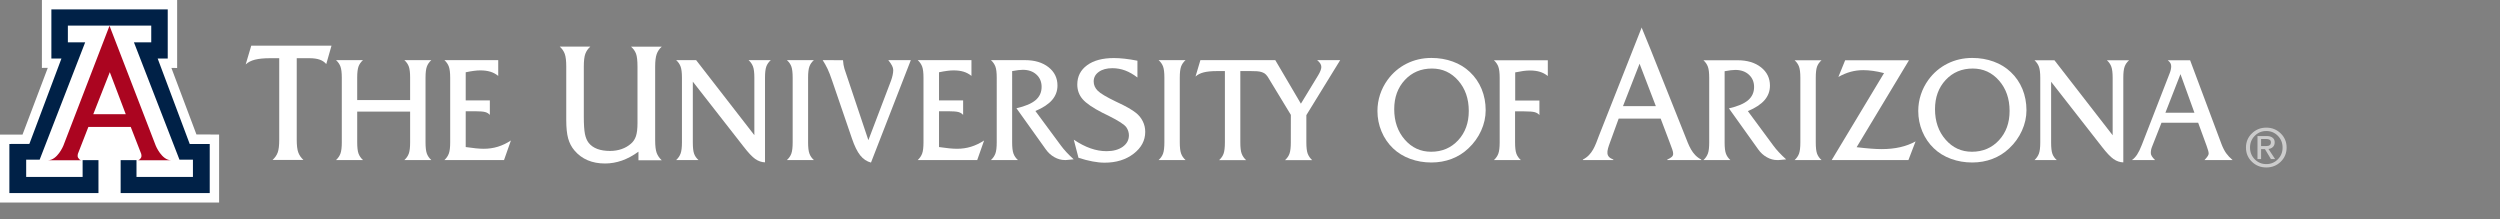 <?xml version="1.0" encoding="utf-8"?>
<svg version="1.1" id="Layer_1" xmlns="http://www.w3.org/2000/svg" xmlns:xlink="http://www.w3.org/1999/xlink" x="0px" y="0px"
	 width="100%" height="100%" viewBox="0 0 399 35" xml:space="preserve">
<rect x="0" y="0" width="399" height="35" fill="#808080" stroke="none"/>
<g>
	<polygon fill="#FFFFFF" points="28.272,0.003 28.272,10.849 27.355,10.844 31.353,21.463 34.97,21.468 34.97,32.322 0,32.322 
		0,21.482 3.592,21.487 7.625,10.835 6.687,10.837 6.69,0 	"/>
	<path fill="#AB0520" d="M17.478,4.115l7.379,19.135c0,0,0.946,2.329,2.481,2.329h-5.373c0,0,0.27,0.039,0.539-0.409
		c0.153-0.256,0.023-0.64,0.023-0.64l-1.661-4.271h-3.389h-3.375l-1.664,4.271c0,0-0.126,0.384,0.027,0.64
		c0.268,0.448,0.537,0.409,0.537,0.409H7.631c1.535,0,2.481-2.329,2.481-2.329L17.478,4.115"/>
	<polyline fill="#002147" points="17.485,4.091 24.139,4.091 24.139,6.752 21.375,6.752 28.643,25.484 30.792,25.484 30.792,28.24 
		21.784,28.24 21.784,25.559 19.255,25.559 19.255,30.816 33.473,30.816 33.473,22.978 30.281,22.983 25.163,9.339 26.77,9.339 
		26.77,1.504 17.485,1.504 17.485,1.504 8.2,1.504 8.2,9.339 9.808,9.339 4.689,22.966 1.497,22.978 1.497,30.816 15.715,30.816 
		15.715,25.559 13.186,25.559 13.186,28.24 4.178,28.24 4.178,25.484 6.328,25.484 13.595,6.752 10.832,6.752 10.832,4.091 
		17.485,4.091 	"/>
	<polygon fill="#FFFFFF" points="17.473,18.23 20.072,18.23 17.524,11.518 14.885,18.23 17.473,18.23 	"/>
</g>
<g>
	<path fill="#FFFFFF" d="M47.358,22.291c0,0.917,0.083,1.599,0.248,2.041c0.163,0.44,0.435,0.837,0.816,1.188h-4.92
		c0.388-0.35,0.664-0.747,0.823-1.188c0.16-0.442,0.24-1.124,0.24-2.041V9.289h-1.451c-0.994,0-1.802,0.078-2.42,0.234
		s-1.113,0.41-1.481,0.756L40.1,7.291h12.808l-0.838,2.937c-0.265-0.32-0.617-0.559-1.05-0.711
		c-0.436-0.153-0.983-0.228-1.644-0.228h-2.018V22.291z"/>
	<path fill="#FFFFFF" d="M57.01,22.72c0,0.802,0.07,1.397,0.208,1.785c0.141,0.387,0.378,0.732,0.716,1.038H53.63
		c0.329-0.305,0.565-0.65,0.708-1.038c0.141-0.387,0.213-0.983,0.213-1.785V12.4c0-0.804-0.072-1.397-0.213-1.78
		c-0.143-0.383-0.379-0.725-0.708-1.023h4.303c-0.337,0.298-0.575,0.64-0.716,1.023c-0.137,0.382-0.208,0.976-0.208,1.78v3.571
		h8.447V12.4c0-0.804-0.069-1.397-0.209-1.78c-0.138-0.383-0.377-0.725-0.713-1.023h4.303c-0.329,0.298-0.566,0.64-0.707,1.023
		c-0.143,0.382-0.215,0.976-0.215,1.78v10.32c0,0.802,0.07,1.397,0.208,1.785c0.14,0.387,0.377,0.732,0.714,1.038h-4.303
		c0.336-0.305,0.576-0.65,0.713-1.038c0.14-0.387,0.209-0.983,0.209-1.785v-4.912H57.01V22.72z"/>
	<path fill="#FFFFFF" d="M70.927,25.542c0.331-0.305,0.566-0.652,0.708-1.039c0.142-0.386,0.215-0.983,0.215-1.786V12.411
		c0-0.805-0.073-1.402-0.215-1.787c-0.142-0.384-0.377-0.726-0.708-1.026h8.591v2.518c-0.383-0.311-0.806-0.535-1.265-0.674
		c-0.458-0.137-0.989-0.208-1.588-0.208c-0.309,0-0.656,0.023-1.04,0.075c-0.385,0.05-0.817,0.126-1.298,0.226v4.492h3.852v2.316
		c-0.181-0.215-0.426-0.368-0.735-0.456c-0.311-0.088-0.877-0.134-1.7-0.134h-1.417v5.716c0.594,0.09,1.134,0.159,1.615,0.204
		c0.482,0.046,0.899,0.071,1.252,0.071c0.8,0,1.552-0.109,2.259-0.326c0.708-0.217,1.404-0.549,2.089-0.997l-1.097,3.121H70.927z"/>
	<path fill="#FFFFFF" d="M101.898,25.578v-1.371c-0.873,0.635-1.752,1.107-2.635,1.42c-0.891,0.31-1.791,0.467-2.698,0.467
		c-1.039,0-1.967-0.174-2.781-0.521c-0.815-0.348-1.518-0.868-2.108-1.566c-0.464-0.547-0.796-1.185-0.998-1.913
		c-0.201-0.726-0.303-1.705-0.303-2.932v-8.533c0-0.914-0.08-1.589-0.236-2.024c-0.161-0.436-0.425-0.824-0.802-1.164h4.877
		c-0.375,0.34-0.643,0.728-0.801,1.164c-0.156,0.435-0.236,1.11-0.236,2.024v7.971c0,1.246,0.06,2.17,0.179,2.771
		c0.12,0.599,0.322,1.08,0.606,1.438c0.341,0.425,0.797,0.747,1.368,0.961c0.567,0.212,1.245,0.319,2.037,0.319
		c0.646,0,1.27-0.098,1.833-0.294c0.566-0.196,1.063-0.481,1.491-0.855c0.376-0.314,0.645-0.723,0.811-1.221
		c0.162-0.502,0.243-1.184,0.243-2.046v-9.042c0-0.949-0.077-1.634-0.232-2.057c-0.157-0.422-0.426-0.798-0.804-1.13h4.913
		c-0.38,0.332-0.649,0.728-0.814,1.19c-0.163,0.461-0.243,1.128-0.243,1.998v11.749c0,0.911,0.081,1.586,0.243,2.025
		c0.166,0.44,0.434,0.829,0.814,1.176H101.898z"/>
	<path fill="#FFFFFF" d="M123.019,9.598c-0.338,0.298-0.575,0.64-0.715,1.022c-0.139,0.381-0.208,0.976-0.208,1.779v13.512
		c-0.549-0.017-1.069-0.197-1.562-0.539c-0.493-0.345-1.109-1.002-1.852-1.965l-8.108-10.377v9.687c0,0.837,0.066,1.44,0.203,1.814
		c0.135,0.377,0.369,0.713,0.702,1.011h-3.564c0.331-0.305,0.567-0.65,0.708-1.039c0.143-0.386,0.215-0.981,0.215-1.786V12.399
		c0-0.803-0.072-1.398-0.215-1.779c-0.142-0.382-0.377-0.725-0.708-1.022h3.188l9.292,11.973v-9.171c0-0.803-0.07-1.398-0.213-1.779
		c-0.144-0.382-0.377-0.725-0.708-1.022H123.019z"/>
	<path fill="#FFFFFF" d="M128.972,22.717c0,0.805,0.068,1.4,0.208,1.786c0.139,0.389,0.375,0.734,0.714,1.039h-4.306
		c0.338-0.305,0.576-0.65,0.714-1.039c0.138-0.386,0.208-0.981,0.208-1.786V12.399c0-0.803-0.071-1.398-0.208-1.779
		c-0.139-0.382-0.376-0.725-0.714-1.022h4.306c-0.339,0.298-0.575,0.64-0.714,1.022c-0.14,0.381-0.208,0.976-0.208,1.779V22.717z"/>
	<path fill="#FFFFFF" d="M139.01,25.947c-0.67-0.176-1.244-0.56-1.718-1.153c-0.474-0.595-0.91-1.48-1.312-2.66l-3.18-9.287
		c-0.257-0.767-0.499-1.39-0.729-1.871c-0.229-0.483-0.488-0.943-0.773-1.379l3.246,0.01c0.016,0.262,0.041,0.503,0.08,0.725
		c0.037,0.221,0.085,0.432,0.146,0.631l3.823,11.411l3.617-9.505c0.104-0.291,0.189-0.583,0.254-0.879
		c0.064-0.293,0.098-0.562,0.098-0.809c0-0.213-0.063-0.441-0.183-0.682c-0.121-0.243-0.322-0.542-0.607-0.902h3.597L139.01,25.947z
		"/>
	<path fill="#FFFFFF" d="M146.467,25.542c0.33-0.305,0.566-0.652,0.709-1.039c0.143-0.386,0.213-0.983,0.213-1.786V12.411
		c0-0.805-0.07-1.402-0.213-1.787c-0.143-0.384-0.379-0.726-0.709-1.026h8.578v2.518c-0.382-0.311-0.8-0.535-1.257-0.674
		c-0.456-0.137-0.982-0.208-1.586-0.208c-0.308,0-0.654,0.023-1.037,0.075c-0.384,0.05-0.816,0.126-1.298,0.226v4.492h3.848v2.316
		c-0.18-0.215-0.424-0.368-0.732-0.456c-0.308-0.088-0.876-0.134-1.699-0.134h-1.417v5.716c0.595,0.09,1.133,0.159,1.614,0.204
		c0.484,0.046,0.899,0.071,1.254,0.071c0.793,0,1.542-0.109,2.244-0.326c0.704-0.217,1.398-0.549,2.085-0.997l-1.099,3.121H146.467z
		"/>
	<path fill="#FFFFFF" d="M161.538,22.72c0,0.802,0.07,1.397,0.209,1.785c0.137,0.387,0.375,0.732,0.714,1.038h-4.306
		c0.33-0.305,0.565-0.65,0.709-1.038s0.214-0.983,0.214-1.785V12.405c0-0.805-0.07-1.399-0.214-1.784
		c-0.144-0.382-0.379-0.725-0.709-1.023h5.435c1.549,0,2.8,0.376,3.752,1.125c0.953,0.751,1.43,1.727,1.43,2.929
		c0,0.872-0.287,1.643-0.858,2.308c-0.573,0.667-1.463,1.251-2.667,1.757l4.078,5.52c0.241,0.329,0.531,0.676,0.869,1.044
		c0.339,0.368,0.727,0.749,1.167,1.146l-1.224,0.115h-0.192c-0.571,0-1.128-0.153-1.671-0.459c-0.542-0.305-1.001-0.728-1.379-1.262
		l-4.671-6.545c1.392-0.315,2.407-0.746,3.052-1.292c0.642-0.548,0.964-1.253,0.964-2.12c0-0.805-0.275-1.459-0.829-1.965
		c-0.55-0.506-1.274-0.758-2.171-0.758c-0.203,0-0.447,0.018-0.733,0.051c-0.283,0.035-0.608,0.087-0.969,0.155V22.72z"/>
	<path fill="#FFFFFF" d="M172.126,25.184l-0.751-2.894c0.917,0.619,1.807,1.083,2.669,1.383c0.858,0.304,1.711,0.455,2.553,0.455
		c1.075,0,1.939-0.236,2.597-0.705c0.652-0.472,0.981-1.083,0.981-1.832c0-0.215-0.034-0.429-0.102-0.645
		c-0.068-0.213-0.162-0.416-0.293-0.608c-0.285-0.437-1.246-1.061-2.878-1.874c-0.413-0.197-0.733-0.354-0.959-0.469
		c-1.527-0.782-2.58-1.501-3.151-2.16c-0.572-0.657-0.857-1.439-0.857-2.343c0-1.295,0.524-2.322,1.569-3.083
		c1.042-0.763,2.466-1.143,4.277-1.143c0.519,0,1.091,0.034,1.717,0.104c0.625,0.068,1.303,0.175,2.036,0.321v2.68
		c-0.648-0.5-1.301-0.873-1.954-1.12c-0.657-0.245-1.34-0.368-2.046-0.368c-0.897,0-1.619,0.195-2.163,0.586
		c-0.547,0.39-0.82,0.9-0.82,1.528c0,0.559,0.215,1.055,0.643,1.482c0.426,0.43,1.391,1.004,2.886,1.725
		c0.083,0.038,0.211,0.1,0.385,0.184c1.264,0.587,2.209,1.132,2.835,1.628c0.467,0.369,0.83,0.817,1.089,1.345
		c0.262,0.526,0.389,1.089,0.389,1.688c0,1.369-0.615,2.53-1.851,3.483c-1.235,0.953-2.776,1.43-4.63,1.43
		c-0.598,0-1.235-0.065-1.922-0.196C173.688,25.641,172.938,25.446,172.126,25.184z"/>
	<path fill="#FFFFFF" d="M188.293,22.717c0,0.805,0.069,1.4,0.209,1.786c0.14,0.389,0.375,0.734,0.714,1.039h-4.304
		c0.337-0.305,0.577-0.65,0.716-1.039c0.137-0.386,0.208-0.981,0.208-1.786V12.399c0-0.803-0.07-1.398-0.208-1.779
		c-0.14-0.382-0.379-0.725-0.716-1.022h4.304c-0.338,0.298-0.574,0.64-0.714,1.022c-0.14,0.381-0.209,0.976-0.209,1.779V22.717z"/>
	<path fill="#FFFFFF" d="M261.985,4.352l1.445,3.53l5.498,13.777c0.609,1.532,1.086,3.032,2.592,3.807v0.082h-5.423v-0.082
		c1.3-0.588,1.083-0.881,0.376-2.756l-1.432-3.785h-6.7l-1.376,3.785c-0.555,1.501-0.739,2.274,0.528,2.756v0.082h-4.866v-0.082
		c1.532-0.775,1.985-2.275,2.566-3.807l6.791-17.199V4.352z M261.675,10.167l-2.646,6.773h5.244L261.675,10.167z"/>
	<path fill="#FFFFFF" d="M228.453,25.934c-1.197,0-2.325-0.193-3.386-0.581c-1.057-0.389-1.965-0.943-2.729-1.67
		c-0.799-0.763-1.418-1.666-1.848-2.704c-0.436-1.037-0.65-2.126-0.65-3.267c0-0.896,0.139-1.765,0.412-2.607
		c0.276-0.841,0.678-1.626,1.203-2.355c0.821-1.125,1.837-1.989,3.046-2.594c1.21-0.605,2.527-0.908,3.951-0.908
		c1.221,0,2.362,0.194,3.421,0.581c1.061,0.386,1.967,0.942,2.729,1.671c0.815,0.765,1.434,1.669,1.867,2.714
		c0.429,1.046,0.644,2.173,0.644,3.381c0,1.112-0.242,2.198-0.724,3.263c-0.482,1.065-1.162,2.007-2.035,2.824
		c-0.781,0.742-1.676,1.299-2.68,1.681C230.673,25.742,229.601,25.934,228.453,25.934z M228.542,10.939
		c-1.748,0-3.189,0.608-4.324,1.823c-1.133,1.218-1.701,2.772-1.701,4.662c0,1.953,0.562,3.572,1.685,4.86
		c1.124,1.292,2.524,1.935,4.205,1.935c1.742,0,3.178-0.609,4.313-1.83c1.13-1.22,1.697-2.78,1.697-4.677
		c0-1.953-0.559-3.568-1.682-4.85C231.612,11.579,230.216,10.939,228.542,10.939z"/>
	<path fill="#FFFFFF" d="M241.806,22.735c0,0.806,0.067,1.399,0.206,1.784c0.141,0.382,0.38,0.728,0.72,1.03h-4.307
		c0.332-0.302,0.568-0.648,0.709-1.03c0.142-0.385,0.215-0.978,0.215-1.784V12.428c0-0.805-0.073-1.402-0.215-1.787
		c-0.141-0.383-0.377-0.726-0.709-1.025h8.605v2.516c-0.388-0.311-0.806-0.533-1.266-0.674c-0.458-0.138-0.99-0.208-1.594-0.208
		c-0.316,0-0.661,0.025-1.047,0.075c-0.383,0.051-0.815,0.127-1.298,0.228v4.491h3.866v2.316c-0.184-0.215-0.43-0.368-0.74-0.455
		c-0.31-0.089-0.881-0.133-1.71-0.133h-1.437V22.735z"/>
	<path fill="#FFFFFF" d="M275.249,22.739c0,0.802,0.068,1.396,0.209,1.779c0.139,0.382,0.379,0.728,0.715,1.03h-4.307
		c0.331-0.302,0.566-0.648,0.708-1.03c0.146-0.383,0.215-0.978,0.215-1.779V12.422c0-0.805-0.069-1.4-0.215-1.783
		c-0.142-0.384-0.377-0.727-0.708-1.023h5.436c1.551,0,2.802,0.374,3.755,1.125c0.951,0.749,1.428,1.726,1.428,2.929
		c0,0.872-0.286,1.642-0.858,2.308s-1.463,1.252-2.668,1.756l4.079,5.521c0.241,0.33,0.529,0.678,0.871,1.042
		c0.339,0.366,0.722,0.744,1.163,1.141l-1.219,0.111h-0.191c-0.574,0-1.131-0.149-1.672-0.454c-0.545-0.305-1.006-0.722-1.379-1.255
		l-4.677-6.546c1.394-0.314,2.407-0.745,3.055-1.292c0.642-0.549,0.964-1.254,0.964-2.119c0-0.806-0.275-1.46-0.831-1.966
		c-0.548-0.505-1.271-0.758-2.171-0.758c-0.203,0-0.447,0.018-0.73,0.052c-0.288,0.034-0.609,0.086-0.971,0.156V22.739z"/>
	<path fill="#FFFFFF" d="M289.796,22.736c0,0.805,0.068,1.399,0.203,1.782c0.141,0.382,0.381,0.728,0.719,1.03h-4.303
		c0.332-0.302,0.572-0.648,0.711-1.03c0.14-0.383,0.21-0.978,0.21-1.782v-10.32c0-0.804-0.07-1.397-0.21-1.78
		c-0.139-0.382-0.379-0.724-0.711-1.021h4.303c-0.338,0.297-0.578,0.639-0.719,1.021c-0.135,0.383-0.203,0.976-0.203,1.78V22.736z"
		/>
	<path fill="#FFFFFF" d="M305.724,22.567l-1.141,2.981h-12.246l8.355-13.882c-0.623-0.16-1.211-0.279-1.767-0.356
		c-0.554-0.076-1.069-0.115-1.542-0.115c-0.694,0-1.363,0.086-2.01,0.26c-0.639,0.173-1.298,0.448-1.968,0.824l1.082-2.663h10.185
		l-8.355,13.877c0.929,0.11,1.709,0.188,2.344,0.233c0.63,0.048,1.18,0.07,1.639,0.07c1.082,0,2.076-0.102,2.972-0.308
		C304.169,23.285,304.983,22.977,305.724,22.567z"/>
	<path fill="#FFFFFF" d="M314.769,25.934c-1.202,0-2.329-0.193-3.388-0.581c-1.062-0.389-1.97-0.943-2.728-1.67
		c-0.801-0.763-1.418-1.666-1.852-2.704c-0.434-1.037-0.648-2.126-0.648-3.267c0-0.896,0.135-1.765,0.414-2.607
		c0.271-0.841,0.676-1.626,1.2-2.355c0.821-1.125,1.839-1.989,3.048-2.594c1.207-0.605,2.529-0.908,3.953-0.908
		c1.22,0,2.357,0.194,3.418,0.581c1.059,0.386,1.966,0.942,2.73,1.671c0.812,0.765,1.433,1.669,1.865,2.714
		c0.427,1.046,0.642,2.173,0.642,3.381c0,1.112-0.241,2.198-0.724,3.263s-1.159,2.007-2.033,2.824
		c-0.783,0.742-1.676,1.299-2.681,1.681C316.985,25.742,315.911,25.934,314.769,25.934z M314.854,10.939
		c-1.754,0-3.191,0.608-4.326,1.823c-1.133,1.218-1.701,2.772-1.701,4.662c0,1.953,0.562,3.572,1.688,4.86
		c1.122,1.292,2.521,1.935,4.202,1.935c1.739,0,3.178-0.609,4.313-1.83c1.133-1.22,1.701-2.78,1.701-4.677
		c0-1.953-0.562-3.568-1.684-4.85C317.925,11.579,316.524,10.939,314.854,10.939z"/>
	<path fill="#FFFFFF" d="M339.804,9.616c-0.341,0.297-0.579,0.639-0.715,1.021c-0.141,0.383-0.209,0.976-0.209,1.78v13.5
		c-0.55-0.017-1.07-0.193-1.562-0.536s-1.108-0.994-1.852-1.955l-8.108-10.377v9.688c0,0.833,0.069,1.44,0.204,1.811
		c0.135,0.372,0.367,0.708,0.7,1.001h-3.561c0.329-0.302,0.563-0.648,0.708-1.03c0.142-0.383,0.217-0.978,0.217-1.782v-10.32
		c0-0.804-0.075-1.397-0.217-1.78c-0.145-0.382-0.379-0.724-0.708-1.021h3.187l9.292,11.972v-9.172c0-0.804-0.074-1.397-0.216-1.78
		c-0.141-0.382-0.379-0.724-0.707-1.021H339.804z"/>
	<path fill="#FFFFFF" d="M343.472,23.403c-0.068,0.16-0.121,0.327-0.154,0.499c-0.033,0.17-0.048,0.348-0.048,0.53
		c0,0.153,0.054,0.319,0.162,0.5c0.109,0.184,0.283,0.389,0.523,0.616h-3.706c0.308-0.211,0.585-0.504,0.832-0.877
		c0.244-0.371,0.494-0.882,0.748-1.534l4.422-11.375c0.091-0.215,0.159-0.425,0.205-0.631c0.043-0.208,0.066-0.391,0.066-0.552
		c0-0.184-0.045-0.352-0.127-0.505c-0.089-0.154-0.229-0.306-0.427-0.458h3.571l5.002,13.36c0.23,0.606,0.485,1.096,0.75,1.474
		c0.271,0.375,0.612,0.743,1.037,1.099h-4.502l0.055-0.055c0.414-0.44,0.621-0.765,0.621-0.97c0-0.243-0.088-0.601-0.271-1.074
		c-0.022-0.078-0.044-0.135-0.056-0.173l-1.348-3.686h-5.855L343.472,23.403z M345.599,17.99h4.631l-2.226-6.161L345.599,17.99z"/>
	<path fill="#FFFFFF" d="M203.536,9.599l4.087,6.95l2.752-4.526c0.167-0.276,0.294-0.525,0.379-0.752
		c0.084-0.226,0.131-0.419,0.131-0.582c0-0.183-0.054-0.364-0.163-0.543c-0.11-0.181-0.274-0.364-0.506-0.546h3.677l-5.399,8.776
		v4.354c0,0.805,0.072,1.4,0.212,1.788c0.148,0.389,0.385,0.733,0.715,1.038h-4.332c0.338-0.305,0.579-0.649,0.716-1.038
		c0.138-0.388,0.209-0.983,0.209-1.788l0.006-4.398l-3.693-6.082c-0.372-0.545-0.647-0.629-1.004-0.756
		c-0.382-0.133-1.023-0.147-1.607-0.147h-1.76v11.383c0,0.805,0.067,1.4,0.213,1.788c0.143,0.389,0.38,0.733,0.71,1.038h-4.308
		c0.333-0.305,0.575-0.649,0.715-1.038c0.136-0.388,0.207-0.983,0.207-1.788V11.345h-1.262c-0.875,0-1.583,0.068-2.125,0.207
		c-0.541,0.139-0.977,0.36-1.302,0.666l0.779-2.619H203.536z"/>
	<g>
		<path fill="#CCCCCC" d="M364.005,21.295c0.63,0.613,0.939,1.367,0.939,2.257c0,0.891-0.31,1.642-0.937,2.258
			c-0.63,0.612-1.396,0.918-2.306,0.918c-0.911,0-1.678-0.306-2.305-0.918c-0.629-0.616-0.941-1.367-0.941-2.258
			c0-0.89,0.312-1.644,0.941-2.257c0.631-0.616,1.398-0.925,2.305-0.925C362.61,20.37,363.374,20.679,364.005,21.295z
			 M363.548,21.679c-0.504-0.513-1.119-0.768-1.846-0.768c-0.729,0-1.342,0.255-1.846,0.768c-0.502,0.506-0.751,1.135-0.751,1.873
			c0,0.741,0.249,1.364,0.751,1.876c0.504,0.507,1.117,0.763,1.846,0.763c0.723,0,1.34-0.256,1.84-0.763
			c0.508-0.512,0.758-1.135,0.758-1.876C364.3,22.814,364.051,22.185,363.548,21.679z M360.294,21.712h0.29h1.181
			c0.398,0,0.71,0.088,0.932,0.263c0.233,0.177,0.344,0.42,0.344,0.732c0,0.342-0.11,0.613-0.344,0.802
			c-0.164,0.14-0.38,0.235-0.649,0.269l1.06,1.61h-0.336h-0.332l-0.956-1.589l-0.614,0.009v1.58h-0.284h-0.29V21.712z
			 M360.868,23.313h0.785c0.271,0,0.471-0.049,0.596-0.146c0.124-0.097,0.189-0.246,0.189-0.453c0-0.184-0.065-0.318-0.189-0.403
			c-0.125-0.082-0.324-0.13-0.596-0.13h-0.785V23.313z"/>
	</g>
</g>
</svg>
